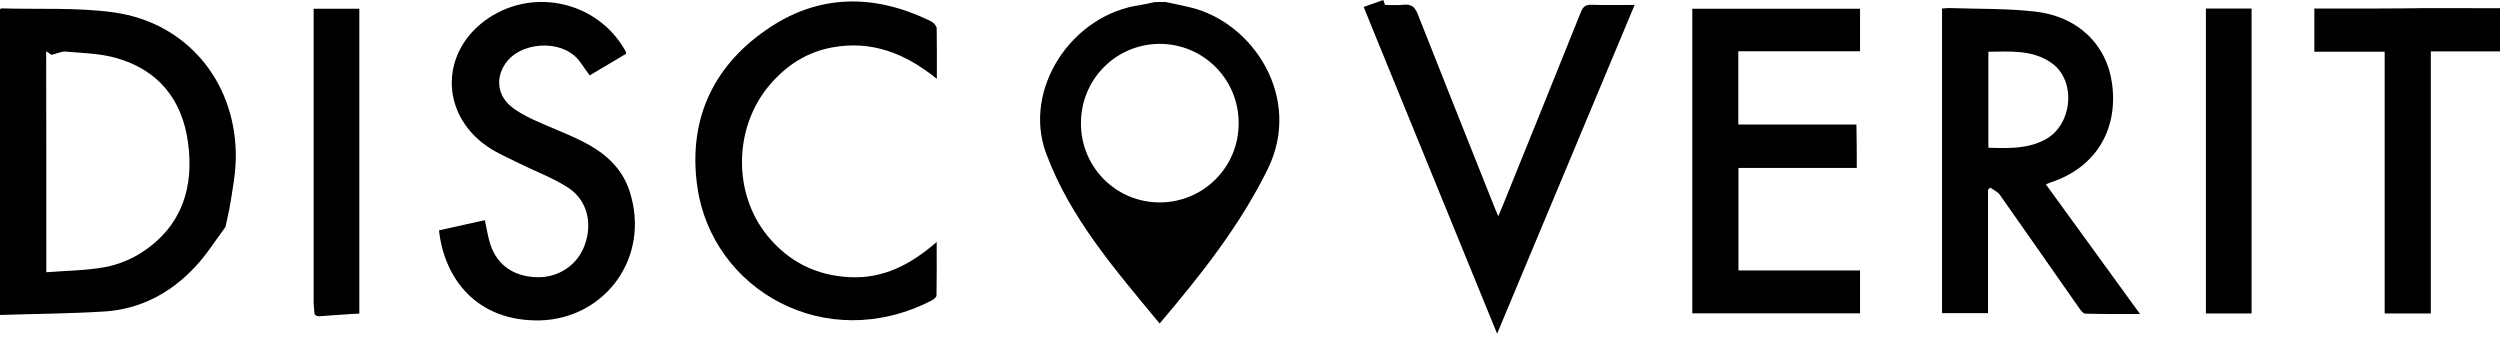 <?xml version="1.0" encoding="utf-8"?>
<!-- Generator: Adobe Illustrator 18.1.0, SVG Export Plug-In . SVG Version: 6.00 Build 0)  -->
<!DOCTYPE svg PUBLIC "-//W3C//DTD SVG 1.1//EN" "http://www.w3.org/Graphics/SVG/1.1/DTD/svg11.dtd">
<svg version="1.1" id="Calque_1" xmlns="http://www.w3.org/2000/svg" xmlns:xlink="http://www.w3.org/1999/xlink" x="0px" y="0px"
	 viewBox="0 0 1521.6 205.1" enable-background="new 0 0 1521.6 205.1" xml:space="preserve">
<path fill="none" d="M1245.2,112.2c1.4-0.6,2.2-0.9,3-1.2c27-8.8,41.2-31.5,37.4-59.9c-3.2-23.9-20.8-41.2-47.2-44.1
	c-17.2-1.9-34.6-1.5-51.9-2.1c-1.4,0-2.9,0.2-4.4,0.3c0,62.1,0,123.8,0,185.4c9.4,0,18.5,0,28,0c0-25.4,0-50.3,0-75.2
	c0.5-0.4,0.9-0.8,1.4-1.2c2,1.5,4.5,2.5,5.8,4.4c16,22.7,31.9,45.6,47.9,68.4c1.1,1.6,2.7,3.8,4.1,3.9c10.7,0.3,21.5,0.2,33.3,0.2
	C1283,164.4,1264.3,138.6,1245.2,112.2z M1130.1,102.2c0-9.2,0-17.5,0-26.4c-24.2,0-48.1,0-71.9,0c0-15.1,0-29.5,0-44.6
	c24.9,0,49.4,0,74.1,0c0-9,0-17.4,0-25.9c-34.3,0-68.2,0-102.1,0c0,62.1,0,123.8,0,185.4c34.3,0,68.2,0,102.1,0c0-8.8,0-17.2,0-26.1
	c-25,0-49.5,0-74,0c0-21,0-41.4,0-62.4c12.1,0,23.9,0,35.7,0C1105.8,102.2,1117.8,102.2,1130.1,102.2z M267.2,140.2
	c3.1,28.9,22.6,55.8,61.8,54.6c39.3-1.2,67.3-38.2,54.3-78.6c-4.7-14.5-15.7-23.8-28.8-30.4c-9.8-4.9-20.2-8.6-30.1-13.3
	c-4.8-2.2-9.6-4.8-13.6-8.2c-9-7.7-9-19.7-1-28.4c9.9-10.8,34-12.3,43.8,2.2c1.7,2.6,3.6,5,5.4,7.6c7.7-4.6,15-8.9,22.2-13.2
	c-0.2-0.8-0.3-1.4-0.5-1.8c-16.5-29.5-54.9-38.7-83.1-20c-29.5,19.6-30.2,57.9-1.1,78.1c6.2,4.3,13.4,7.3,20.2,10.7
	c9.7,4.8,19.9,8.6,29,14.4c11.7,7.5,15.2,21.5,10.3,35c-4.5,12.5-16.5,20.3-30,19.6c-14.6-0.7-24.7-8.7-28.2-22.5
	c-1-4-1.7-8-2.6-12.2C285.6,136.1,276.4,138.1,267.2,140.2z M570.2,48c0-11.2,0.1-21-0.2-30.8c0-1.5-1.9-3.5-3.4-4.2
	c-34.6-17.1-69-16.7-100.8,5.5c-32.5,22.8-47.1,55.4-41.5,95c8.8,62.9,78.2,102.7,142.8,69.3c1.2-0.6,2.8-2,2.8-3
	c0.2-10.4,0.1-20.8,0.1-32.5c-15.8,13.7-32.4,22.4-52.8,21.4c-20.5-1-37.2-9.3-50.2-25.2c-21.1-25.8-20.6-65.7,1.1-91.5
	c10.1-12,22.5-20.2,38.1-23.1C530.3,24.4,550.8,32.3,570.2,48z M834.8,18c25.6,62.7,50.8,124.3,76.4,187
	C939.3,137.9,967,71.8,994.9,5c-9.3,0-17.8,0.2-26.2-0.1c-3.6-0.1-5.2,1.1-6.5,4.4c-15.6,38.9-31.4,77.8-47.1,116.7
	c-0.9,2.2-1.8,4.4-3.2,7.6c-1.3-3.3-2.2-5.4-3.1-7.5C893.4,87.6,878,49.1,862.8,10.6c-1.8-4.5-4-6.2-8.7-5.7
	c-3.8,0.4-7.6,0.1-11.2,0.1c-0.6-1.5-1-2.8-1.1-3c-4.3,1.5-7.9,2.8-11.9,4.2c5.6,6.7,0.8,12.7-2.6,18.9c-1,1.9-2.2,3.8-2.9,5.8
	c-0.4,1.1-0.1,2.5-0.1,3.7c0.9-0.7,2.2-1.2,2.7-2.1C829.6,28.1,831.8,23.7,834.8,18z M1342.6,5.2c0,62,0,123.7,0,185.6
	c9.4,0,18.4,0,27.8,0c0-62,0-123.7,0-185.6C1361.1,5.2,1352.2,5.2,1342.6,5.2z"/>
<path d="M709.3,1.2c5.2,1.1,10.4,2.1,15.6,3.4c37.9,9.3,68,55,46.7,98.3c-17,34.5-40.5,64.2-65.8,94c-27-32.7-54.4-64-69.1-103.6
	c-14.4-38.8,15.4-84.6,57.7-90.3c2.7-0.4,5.4-1.1,8.2-1.7C704.8,1.2,707.1,1.2,709.3,1.2z M753.9,74.9c0-26.9-21.7-48.4-48.5-48.2
	C679,27,657.9,48.4,657.9,75c0,27,21.6,48.4,48.4,48.2C732.8,122.9,754,101.5,753.9,74.9z"/>
<path d="M137.2,138.2c-6.1,8.2-11.6,17-18.6,24.4c-14.9,15.9-33.3,25.6-55.2,27c-20.9,1.3-41.9,1.4-63.4,2.1c0-62.9,0-124.5,0-186
	c0.3-0.3,0.6-0.6,0.9-0.6c22.9,0.7,46.2-0.7,68.8,2.5c43.5,6.3,72.8,41.1,73.8,85.1c0.3,11.5-2,23.1-3.9,34.5 M28.2,165.7
	c12.4-1,24.4-1,36.1-3.2c7.9-1.5,16.1-4.9,22.8-9.4c23.8-15.9,31.1-39.4,27.3-66.6c-3.6-26.1-18.2-44.1-44-51.3
	c-9.8-2.7-20.3-2.9-30.6-3.8c-2.4-0.2-5,1.2-8.4,2c-0.2-0.1-1.5-1-3.3-2.2C28.2,76.1,28.2,120.1,28.2,165.7z"/>
<path d="M1245.2,112.2c19.1,26.3,37.9,52.1,57.3,78.9c-11.8,0-22.5,0.1-33.3-0.2c-1.4,0-3-2.3-4.1-3.9c-16-22.8-31.8-45.6-47.9-68.4
	c-1.3-1.9-3.9-3-5.8-4.4c-0.5,0.4-0.9,0.8-1.4,1.2c0,24.9,0,49.8,0,75.2c-9.5,0-18.5,0-28,0c0-61.6,0-123.3,0-185.4
	c1.5-0.1,2.9-0.3,4.4-0.3c17.3,0.6,34.7,0.2,51.9,2.1c26.4,2.9,44.1,20.2,47.2,44.1c3.8,28.4-10.5,51.2-37.4,59.9
	C1247.4,111.3,1246.6,111.7,1245.2,112.2z M1210.2,89.9c11.9,0.4,23.5,0.8,34.3-4.8c17-8.8,19.5-36.1,4.1-46.8
	c-11.7-8.2-25.1-6.9-38.4-6.8C1210.2,51.3,1210.2,70.4,1210.2,89.9z"/>
<path d="M1130.1,102.2c-12.3,0-24.3,0-36.3,0c-11.8,0-23.6,0-35.7,0c0,21,0,41.4,0,62.4c24.5,0,49,0,74,0c0,9,0,17.3,0,26.1
	c-33.9,0-67.8,0-102.1,0c0-61.7,0-123.4,0-185.4c34,0,67.9,0,102.1,0c0,8.5,0,16.9,0,25.9c-24.6,0-49.2,0-74.1,0
	c0,15.1,0,29.5,0,44.6c23.9,0,47.7,0,71.9,0C1130.1,84.7,1130.1,93,1130.1,102.2z"/>
<path d="M267.2,140.2c9.1-2,18.3-4.1,27.9-6.2c0.9,4.2,1.6,8.3,2.6,12.2c3.5,13.8,13.5,21.8,28.2,22.5c13.6,0.7,25.5-7.1,30-19.6
	c4.9-13.5,1.4-27.5-10.3-35c-9-5.8-19.3-9.6-29-14.4c-6.8-3.4-14-6.4-20.2-10.7c-29.1-20.2-28.4-58.5,1.1-78.1
	c28.2-18.7,66.6-9.5,83.1,20c0.2,0.4,0.3,0.9,0.5,1.8c-7.2,4.3-14.5,8.6-22.2,13.2c-1.8-2.6-3.7-5.1-5.4-7.6
	c-9.9-14.5-33.9-13-43.8-2.2c-8,8.7-8,20.7,1,28.4c4,3.4,8.8,5.9,13.6,8.2c9.9,4.6,20.3,8.4,30.1,13.3c13.2,6.6,24.1,15.8,28.8,30.4
	c13,40.4-15,77.4-54.3,78.6C289.8,195.9,270.3,169.1,267.2,140.2z"/>
<path d="M570.2,48c-19.4-15.7-39.9-23.6-63.9-19.1c-15.5,2.9-28,11.1-38.1,23.1c-21.7,25.8-22.2,65.6-1.1,91.5
	c13,15.9,29.7,24.2,50.2,25.2c20.4,1,37-7.7,52.8-21.4c0,11.7,0.1,22.1-0.1,32.5c0,1-1.6,2.4-2.8,3c-64.6,33.4-134-6.4-142.8-69.3
	c-5.6-39.7,8.9-72.3,41.5-95C497.6-3.8,532-4.1,566.7,13c1.5,0.7,3.3,2.7,3.4,4.2C570.3,27,570.2,36.8,570.2,48z"/>
<path d="M830,4.2c4-1.4,7.5-2.7,11.9-4.2c0.1,0.2,0.5,1.4,1.1,3c3.5,0,7.4,0.3,11.2-0.1c4.7-0.5,6.9,1.2,8.7,5.7
	c15.2,38.6,30.6,77,45.9,115.5c0.8,2.1,1.7,4.2,3.1,7.5c1.4-3.2,2.3-5.4,3.2-7.6c15.7-38.9,31.5-77.7,47.1-116.7
	c1.3-3.3,3-4.5,6.5-4.4c8.4,0.3,16.9,0.1,26.2,0.1c-27.9,66.8-55.6,132.9-83.7,200.1c-25.6-62.7-50.8-124.4-76.4-187"/>
<path d="M1462,5.1c18-0.3,36-0.1,54-0.1c1.8,0,3.6,0,5.7,0c0,8.9,0,17.3,0,26.3c-13.9,0-27.7,0-42.2,0c0,53.6,0,106.3,0,159.5
	c-9.4,0-18.5,0-28.1,0c0-52.8,0-105.7,0-159.3c-14.5,0-28.6,0-42.8,0c0-9.1,0-17.3,0-26.3c11.3,0,22.4,0,34,0"/>
<path d="M1342.6,5.2c9.6,0,18.5,0,27.8,0c0,61.9,0,123.6,0,185.6c-9.3,0-18.4,0-27.8,0C1342.6,128.9,1342.6,67.3,1342.6,5.2z"/>
<path d="M190.9,184.6c0-59.6,0-119.3,0-179.3c9.3,0,18.4,0,27.8,0c0,61.7,0,123.3,0,185.6c-2,0.1-4.1,0.1-6.1,0.3
	c-6.2,0.4-12.4,0.9-18.7,1.3c-0.8,0-1.9-0.6-2.5-1.3"/>
<path fill="none" d="M28.2,165.7c0-45.6,0-89.7,0-134.4c1.8,1.2,3.1,2,3.3,2.2c3.4-0.9,6-2.2,8.4-2c10.2,0.9,20.8,1.1,30.6,3.8
	c25.7,7.2,40.3,25.1,44,51.3c3.8,27.2-3.5,50.7-27.3,66.6c-6.7,4.5-14.9,7.9-22.8,9.4C52.6,164.8,40.5,164.8,28.2,165.7z"/>
<path fill="none" d="M1210.2,89.9c0-19.5,0-38.6,0-58.4c13.3-0.1,26.7-1.3,38.4,6.8c15.4,10.8,13,38-4.1,46.8
	C1233.7,90.6,1222.1,90.3,1210.2,89.9z"/>
</svg>
